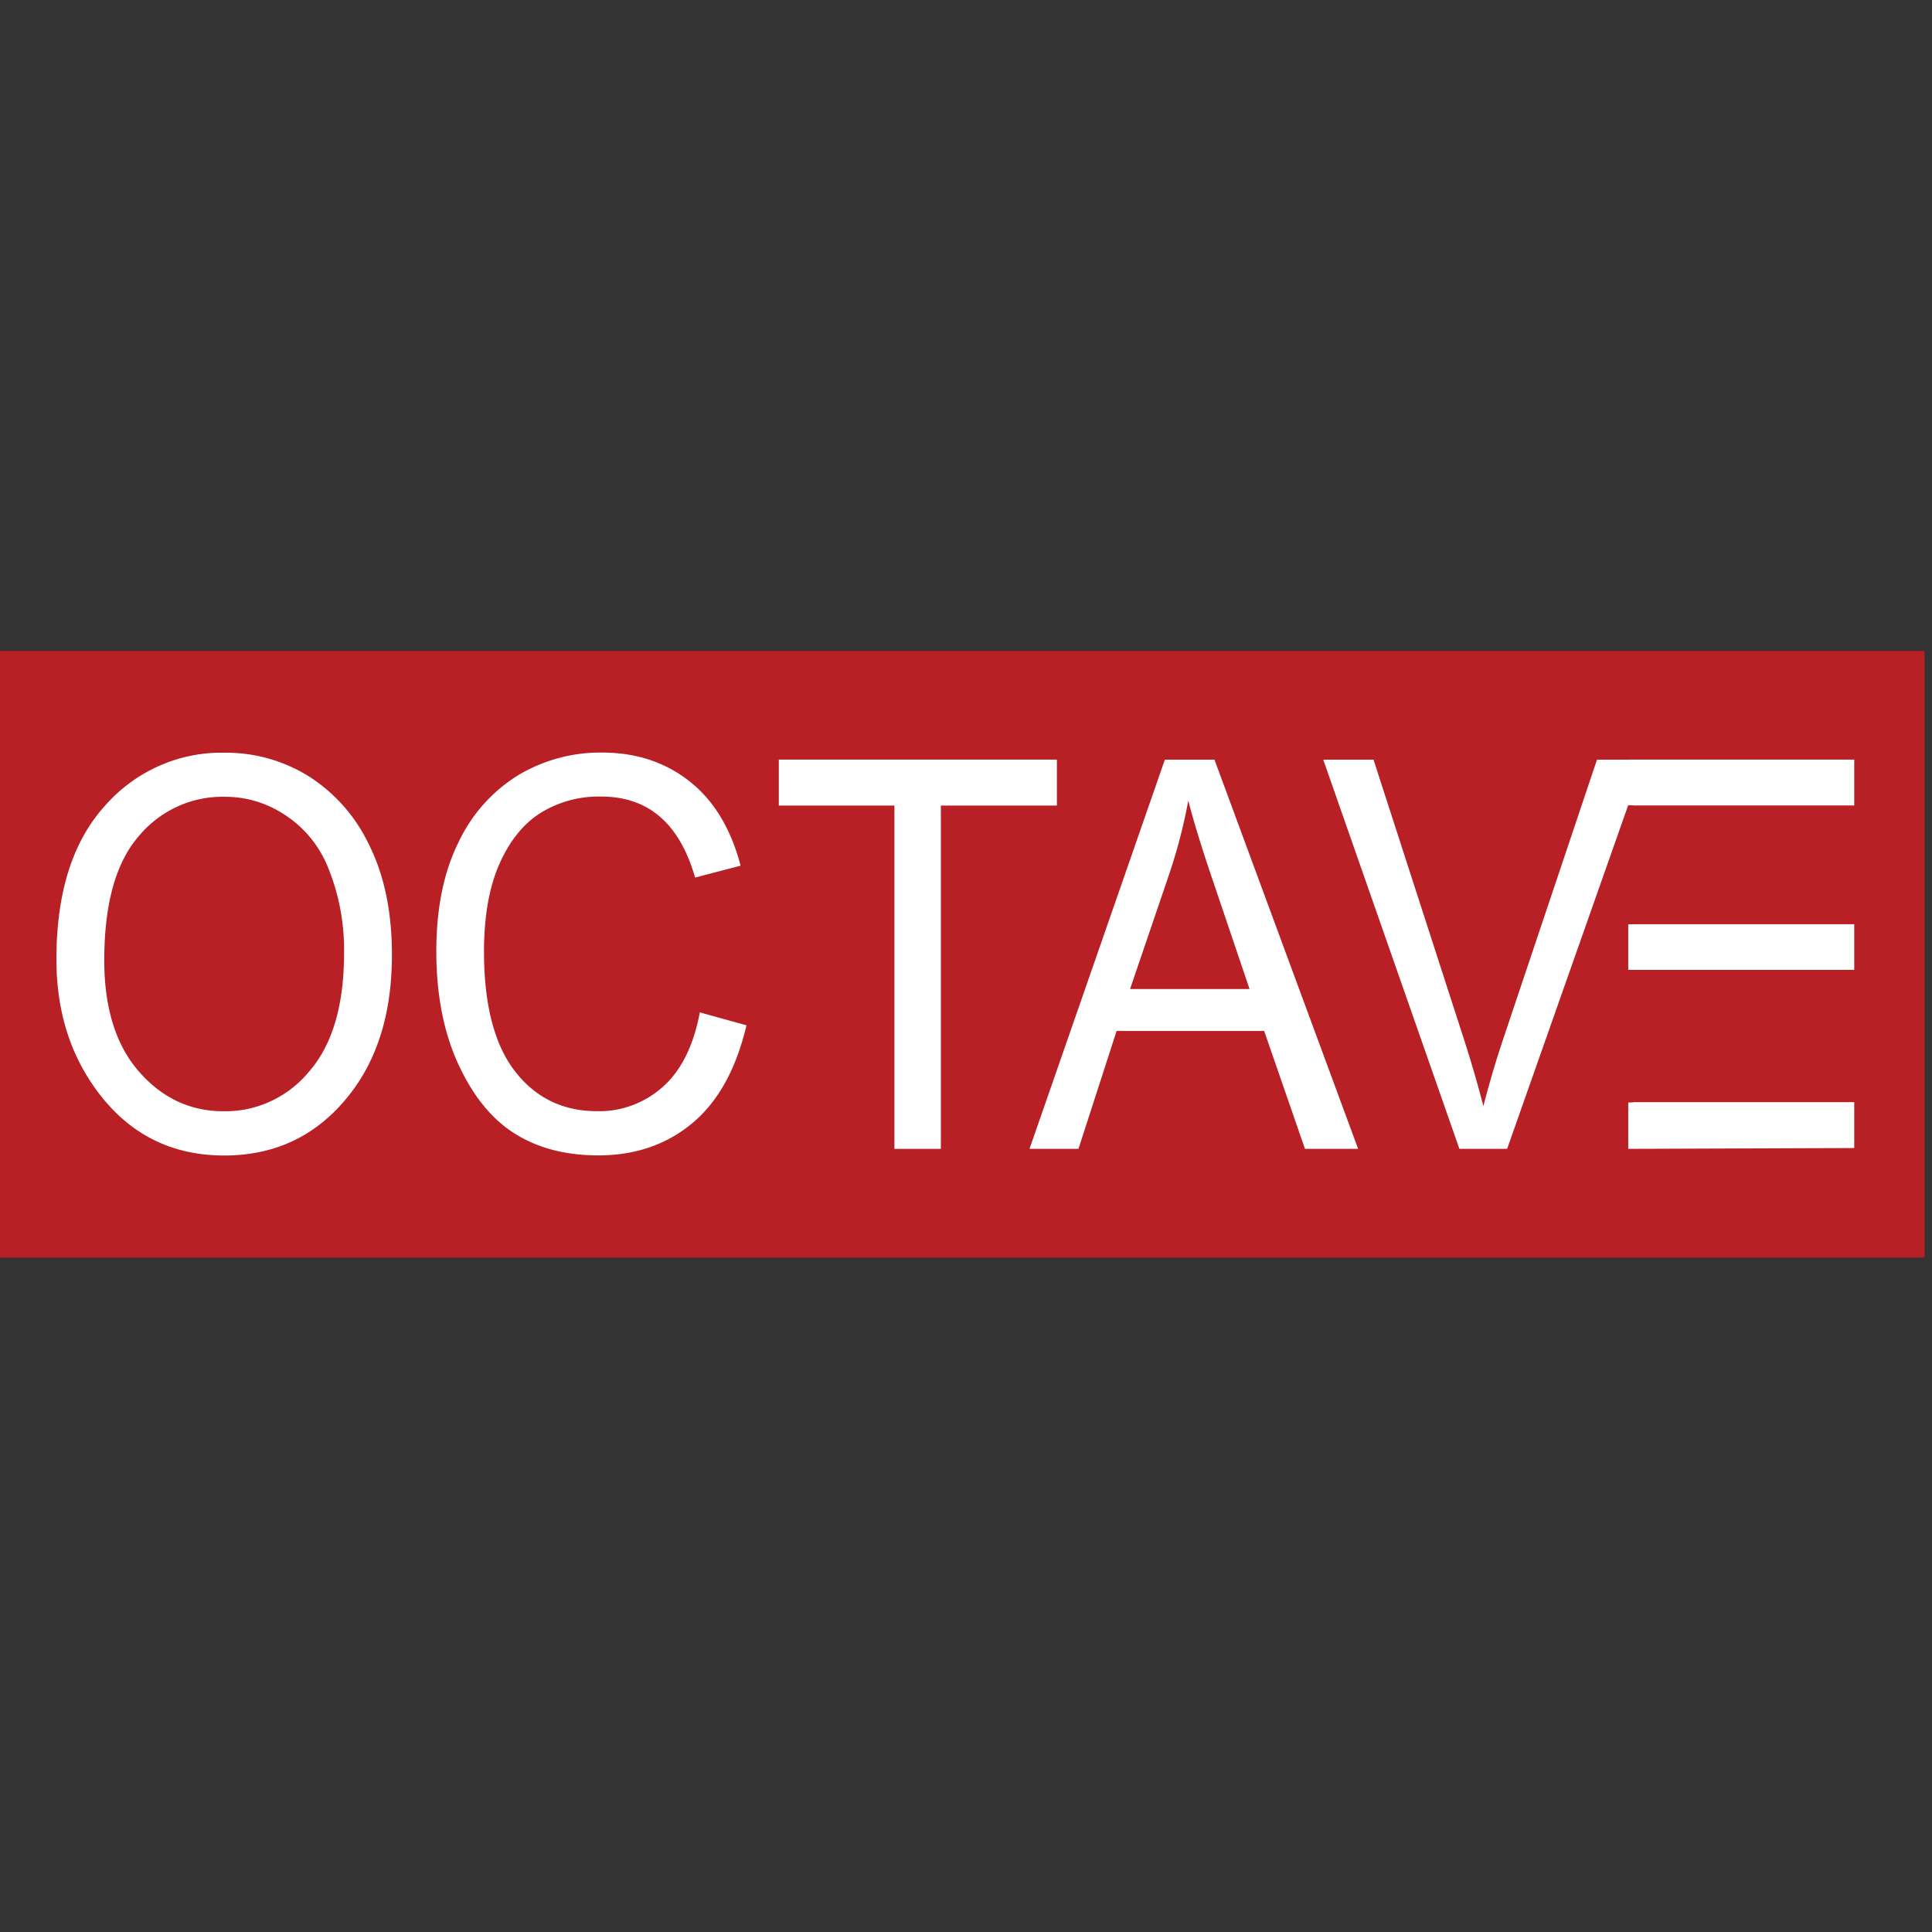 
<svg xmlns="http://www.w3.org/2000/svg" data-name="Layer 1" width="250" height="250"><rect width="100%" height="100%" fill="#333333" stroke="none"/><rect id="backgroundrect" width="100%" height="100%" x="0" y="0" fill="none" stroke="none" class="" style=""/><defs><style>.cls-1{fill:#203567;}.cls-2{fill:#b92025;}.cls-3{fill:#fff;}</style></defs><title>octave</title><g class="currentLayer" style=""><title>Layer 1</title><g class=""><rect id="_Rectangle_" data-name="&lt;Rectangle&gt;" class="cls-2" y="84.23" width="250.84" height="78.495" x="-1.802"/><g id="_Group_" data-name="&lt;Group&gt;" class=""><path id="_Compound_Path_" data-name="&lt;Compound Path&gt;" class="cls-3" d="M115.739,148.662 V104.239 H100.778 V98.293 h35.983 v5.946 h-15.012 v44.423 h-6.005 z"/><g id="_Group_2" data-name="&lt;Group&gt;"><path id="_Compound_Path_2" data-name="&lt;Compound Path&gt;" class="cls-3" d="M7.3,124.13 q0,-12.885 6.23,-19.804 a20.236,20.711 0 0 1 15.512,-6.924 a20.601,21.085 0 0 1 10.948,3.073 a21.016,21.51 0 0 1 7.836,8.983 q2.887,5.895 2.887,14.033 Q50.739,134.721 45.135,141.758 Q38.98,149.522 29.012,149.522 q-10.043,0 -16.158,-7.969 Q7.3,134.337 7.3,124.13 zm6.19,0.087 q0,9.321 4.503,14.458 t10.969,5.121 a14.191,14.524 0 0 0 11.084,-5.193 q4.473,-5.193 4.473,-15.267 A26.871,27.502 0 0 0 42.232,111.737 a14.321,14.657 0 0 0 -5.344,-6.274 a14.101,14.432 0 0 0 -7.796,-2.356 a14.206,14.54 0 0 0 -11.194,5.157 Q13.495,113.422 13.495,124.217 z"/><path id="_Compound_Path_3" data-name="&lt;Compound Path&gt;" class="cls-3" d="M90.555,131.003 L96.595,132.673 q-2.002,8.486 -7.005,12.66 t-12.174,4.174 q-6.305,0 -10.778,-2.801 t-7.326,-8.988 q-2.852,-6.187 -2.852,-14.611 q0,-8.317 2.852,-14.079 a20.096,20.567 0 0 1 7.726,-8.706 a21.046,21.54 0 0 1 10.883,-2.94 q6.575,0 11.299,3.718 t6.615,10.919 l-5.89,1.536 q-3.002,-10.478 -12.134,-10.478 a14.601,14.944 0 0 0 -7.866,2.115 q-3.328,2.115 -5.314,6.586 t-2.002,11.313 q0,10.35 4.003,15.523 t10.648,5.173 A12.51,12.803 0 0 0 85.766,140.642 Q89.344,137.461 90.555,131.003 z"/><path id="_Compound_Path_4" data-name="&lt;Compound Path&gt;" class="cls-3" d="M133.218,148.662 l17.514,-50.364 h6.42 l18.589,50.364 H168.861 l-5.279,-15.257 H144.487 l-4.934,15.257 H133.218 zm13.01,-20.68 h15.462 l-4.719,-13.951 q-2.187,-6.422 -3.207,-10.442 a65.641,67.182 0 0 1 -2.502,9.618 z"/><path id="_Path_2" data-name="&lt;Path&gt;" class="cls-3" d="M188.846,148.662 l-17.619,-50.364 h6.505 l11.834,36.587 q1.361,4.261 2.382,8.245 q1.061,-4.159 2.417,-8.245 l12.285,-36.587 h6.115 l-17.744,50.364 H188.846 z"/><g id="_Group_3" data-name="&lt;Group&gt;"><g id="_Group_4" data-name="&lt;Group&gt;"><path id="_Compound_Path_5" data-name="&lt;Compound Path&gt;" class="cls-3" d="M210.693,148.662 V98.293 H239.936 v5.936 H210.693 v15.364 H239.936 V125.503 H210.693 v17.116 H239.936 v5.936 z"/></g><polygon id="_Path_3" data-name="&lt;Path&gt;" class="cls-2" points="210.693,104.229 211.334,104.229 211.334,119.593 210.053,119.593 210.693,104.229 "/><rect id="_Rectangle_2" data-name="&lt;Rectangle&gt;" class="cls-2" x="210.053" y="125.621" width="1.276" height="17.023"/></g></g></g></g></g></svg>